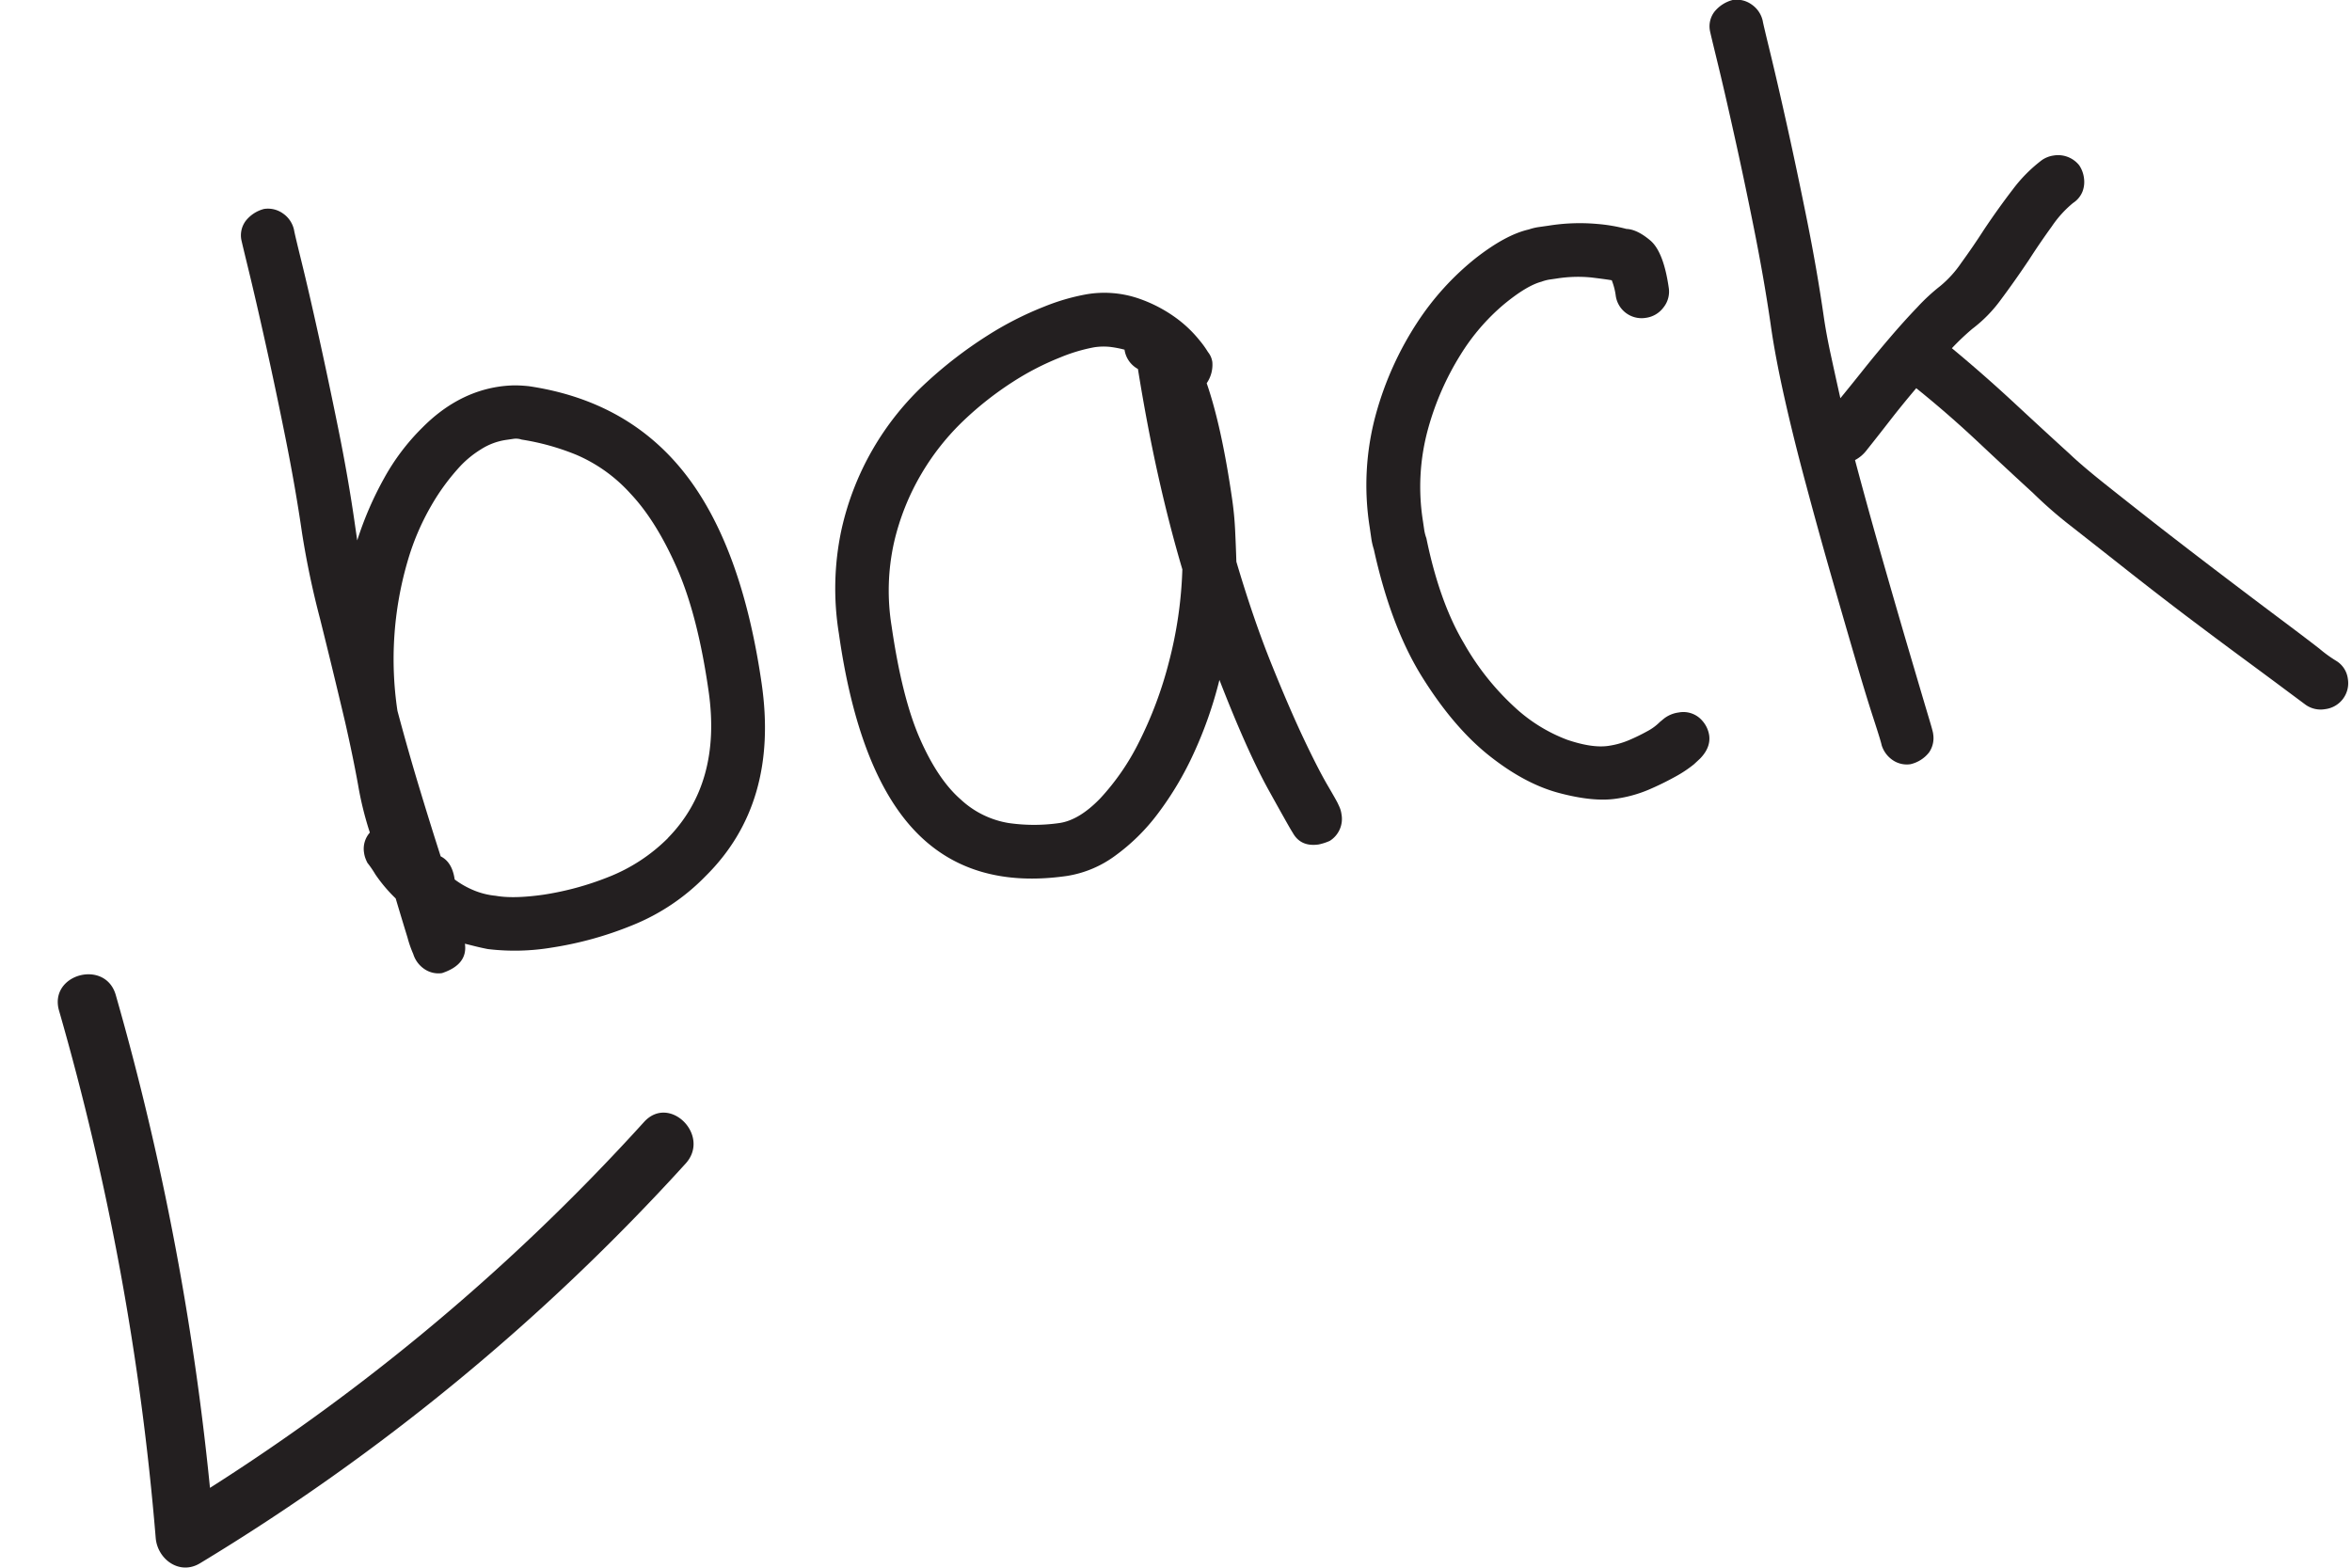 <svg id="Layer_1" data-name="Layer 1" xmlns="http://www.w3.org/2000/svg" viewBox="0 0 600 400"><defs><style>.cls-1{fill:#231f20;}</style></defs><title>Untitled-3</title><path class="cls-1" d="M135,98.55q25.22,3.77,39.72,22.26t19.57,53.54Q198.75,205,180,223.54a54.32,54.32,0,0,1-18.78,12.58,90.42,90.42,0,0,1-20.52,5.67,57.33,57.33,0,0,1-16.23.37c-1-.19-2-.41-3.06-.67s-2-.5-2.81-.7q.76,5.31-5.83,7.5a6.34,6.34,0,0,1-4.45-1,7.2,7.2,0,0,1-2.91-3.9,28.63,28.63,0,0,1-1.47-4.23q-1.17-3.78-3-9.92a38.72,38.72,0,0,1-5.2-6.16,26.18,26.18,0,0,0-2-2.91,10.22,10.22,0,0,1-.56-1.28,6.81,6.81,0,0,1-.31-1.31,6.25,6.25,0,0,1,1.48-5.15,85,85,0,0,1-3-12.15q-1.26-7-3.3-16-3.21-13.59-6.39-26.33A221.83,221.83,0,0,1,77.05,136q-1.68-11.6-4.28-24.54T67.69,87.42q-2.47-11.11-4.27-18.5t-1.88-7.87a6.17,6.17,0,0,1,1.17-4.73,8.74,8.74,0,0,1,4.62-3,6.57,6.57,0,0,1,4.86,1.15A6.87,6.87,0,0,1,75,58.62q.09.72,1.91,8.11t4.25,18.38q2.44,11,5.08,24t4.33,24.91l.56,3.87A86.47,86.47,0,0,1,98,122a56.26,56.26,0,0,1,9.73-12.88q8.83-8.91,19.7-10.49a31,31,0,0,1,3.78-.3A34.08,34.08,0,0,1,135,98.55Zm35.38,115.27q13.76-14.07,10.38-37.51Q178,157,172.68,144.92t-11.87-19a39.51,39.51,0,0,0-13.75-9.86,61.92,61.92,0,0,0-14-3.9,4.49,4.49,0,0,0-2-.2l-1.93.28a16.27,16.27,0,0,0-6.44,2.41,25.84,25.84,0,0,0-5.19,4.2A55.53,55.53,0,0,0,110,129.05a63.22,63.22,0,0,0-6.07,14.32,89.15,89.15,0,0,0-2.54,38q2.67,10,5.52,19.43t5.51,17.7c2,1,3.15,3,3.57,5.9a22.47,22.47,0,0,0,4.83,2.75,19.31,19.31,0,0,0,5.63,1.41q4.56.82,12.29-.29a75.15,75.15,0,0,0,16.38-4.46A44.31,44.31,0,0,0,170.41,213.82Z"/><path class="cls-1" d="M315.4,143.32q4.34,14.67,8.94,26.08t8.33,19.28q3.72,7.84,6.18,12c1.64,2.81,2.47,4.3,2.49,4.45a11.94,11.94,0,0,1,.56,1.28,6.81,6.81,0,0,1,.31,1.31,6.6,6.6,0,0,1-3,6.84,13.86,13.86,0,0,1-2.83.91q-4.59.66-6.6-3c-.42-.6-2.45-4.21-6.12-10.83s-7.86-16-12.58-28.16a105,105,0,0,1-6.55,18.71,82.22,82.22,0,0,1-9.13,15.37,51,51,0,0,1-11,10.84,28.07,28.07,0,0,1-12.22,5.1q-24.64,3.55-38.93-11.65T214,161.65a71.74,71.74,0,0,1,.63-26.36,72.14,72.14,0,0,1,21.81-37.8,108.7,108.7,0,0,1,15.43-11.85,84.49,84.49,0,0,1,14.47-7.39,54.12,54.12,0,0,1,10.89-3.17,27,27,0,0,1,13,1,36.07,36.07,0,0,1,9.72,5A31.3,31.3,0,0,1,306,86.83a24.21,24.21,0,0,1,2.16,3,5.15,5.15,0,0,1,1.11,2.56,8.3,8.3,0,0,1-1.44,5.39q3.81,11,6.5,29.64.56,3.87.75,7.79T315.4,143.32ZM270.26,210q5.07-.74,10.44-6.32a60.8,60.8,0,0,0,9.88-14.38,100.61,100.61,0,0,0,7.57-20.21,105.88,105.88,0,0,0,3.47-23.81q-3.36-11.36-6.18-24t-5.15-27.13a6.69,6.69,0,0,1-3.42-4.93,27.82,27.82,0,0,0-3.68-.71,16,16,0,0,0-4.06.1,43.05,43.05,0,0,0-8.74,2.62,69.58,69.58,0,0,0-11.94,6.16,83.86,83.86,0,0,0-12.52,9.82,62.71,62.71,0,0,0-10.86,13.66,61.78,61.78,0,0,0-7,17.53,56.55,56.55,0,0,0-.63,21.3q2.66,18.38,7.24,28.8T245.1,204a23.47,23.47,0,0,0,12.21,6A45.31,45.31,0,0,0,270.26,210Z"/><path class="cls-1" d="M424.52,183.32a7.75,7.75,0,0,1,3.73-1.53,6.34,6.34,0,0,1,6,2.1,7.25,7.25,0,0,1,1.76,3.69q.45,3.15-2.34,6L432.14,195a30.87,30.87,0,0,1-4.73,3.15,74.76,74.76,0,0,1-6.8,3.33,33.07,33.07,0,0,1-8.42,2.32q-5.81.84-14.52-1.48t-17.78-9.52q-9.06-7.2-17.06-20t-12.36-32.62a17.5,17.5,0,0,1-.64-2.75l-.4-2.78a68.58,68.58,0,0,1,1.6-29.09,82.76,82.76,0,0,1,10.56-23.35A69.9,69.9,0,0,1,376.16,66.1Q384,59.91,390,58.55a13.85,13.85,0,0,1,2.5-.61l2.54-.36a50.21,50.21,0,0,1,12.4-.44,42.61,42.61,0,0,1,7.46,1.27c1.81.07,3.85,1.05,6.09,2.94s3.82,5.91,4.7,12a6.44,6.44,0,0,1-1.36,5.13,6.7,6.7,0,0,1-4.43,2.61,6.66,6.66,0,0,1-7.74-5.79,16.69,16.69,0,0,0-1-3.79q-1.53-.27-5.29-.72a34.67,34.67,0,0,0-8.84.29l-1.81.26a10.61,10.61,0,0,0-2,.54q-3.79,1-9.64,5.83a53.75,53.75,0,0,0-11,12.81,71.48,71.48,0,0,0-8.26,18.83A55.74,55.74,0,0,0,363,133l.32,2.18a10.9,10.9,0,0,0,.55,2.14q3.34,16.29,9.54,26.74a66.72,66.72,0,0,0,13.1,16.49,40.84,40.84,0,0,0,13.27,8.2q6.36,2.16,10.47,1.57a21.24,21.24,0,0,0,5.45-1.53,51,51,0,0,0,4.61-2.26,13.2,13.2,0,0,0,3.12-2.31Z"/><path class="cls-1" d="M528,115.84q3.13,3,9.42,8T551.2,134.7q7.5,5.82,15.4,11.83T581,157.41q6.5,4.86,10.66,8.08a33.87,33.87,0,0,0,4.41,3.19,6.27,6.27,0,0,1,2.87,4.51,6.68,6.68,0,0,1-5.79,7.75A6.62,6.62,0,0,1,588,179.7l-5-3.72q-4.42-3.3-11-8.15T557.5,157Q549.6,151,542,145t-13.91-10.94a110.3,110.3,0,0,1-9.45-8.26q-6.27-5.74-14-13t-15.8-13.75q-3.58,4.22-6.81,8.38T476.08,115a8.89,8.89,0,0,1-2.86,2.39q3.22,12.1,6.71,24.31t6.4,22.14q2.93,9.94,4.82,16.32c1.27,4.26,2,6.63,2,7.11a6.43,6.43,0,0,1-1.05,4.72,8.42,8.42,0,0,1-4.74,3,6.36,6.36,0,0,1-4.46-1,7.14,7.14,0,0,1-2.9-3.9q-.11-.74-2.1-6.85t-4.68-15.36q-2.7-9.22-6-20.73t-6.43-23.24q-3.18-11.75-5.59-22.5T451.69,82.7Q450,71.1,447.41,58.16T442.33,34.1Q439.87,23,438.06,15.6c-1.2-4.92-1.83-7.54-1.87-7.87A6.13,6.13,0,0,1,437.35,3,8.81,8.81,0,0,1,442,0a6.55,6.55,0,0,1,4.85,1.15,6.87,6.87,0,0,1,2.82,4.15c.07.49.71,3.19,1.91,8.12s2.62,11.09,4.27,18.5,3.34,15.42,5.08,24.05,3.17,16.9,4.31,24.79q.63,4.35,1.74,9.49t2.5,11.36q2.52-3.07,5.86-7.26t6.83-8.26q3.48-4.08,6.91-7.66A49.14,49.14,0,0,1,494.94,73a28.13,28.13,0,0,0,5.43-6q3-4.12,5.8-8.48,3.66-5.46,7.29-10.18a37.66,37.66,0,0,1,7.43-7.49,7,7,0,0,1,3-1.17,6.89,6.89,0,0,1,6.53,2.51,7.48,7.48,0,0,1,1.21,3.28,6.91,6.91,0,0,1-.37,3.38,6.23,6.23,0,0,1-2.42,2.94,28,28,0,0,0-5.43,6q-3,4.14-5.8,8.49-3.66,5.46-7.17,10.16a35.4,35.4,0,0,1-7.31,7.47,62.34,62.34,0,0,0-5.2,4.94q8.11,6.72,15.95,14T528,115.84Z"/><path class="cls-1" d="M15.06,257.86A692.45,692.45,0,0,1,39.72,392.4c.45,5.46,6.09,9.62,11.29,6.48a556,556,0,0,0,123.9-102c6.47-7.14-4.11-17.78-10.61-10.61A541.55,541.55,0,0,1,43.44,385.92l11.28,6.48A713.87,713.87,0,0,0,29.53,253.87c-2.66-9.26-17.14-5.32-14.47,4Z"/></svg>